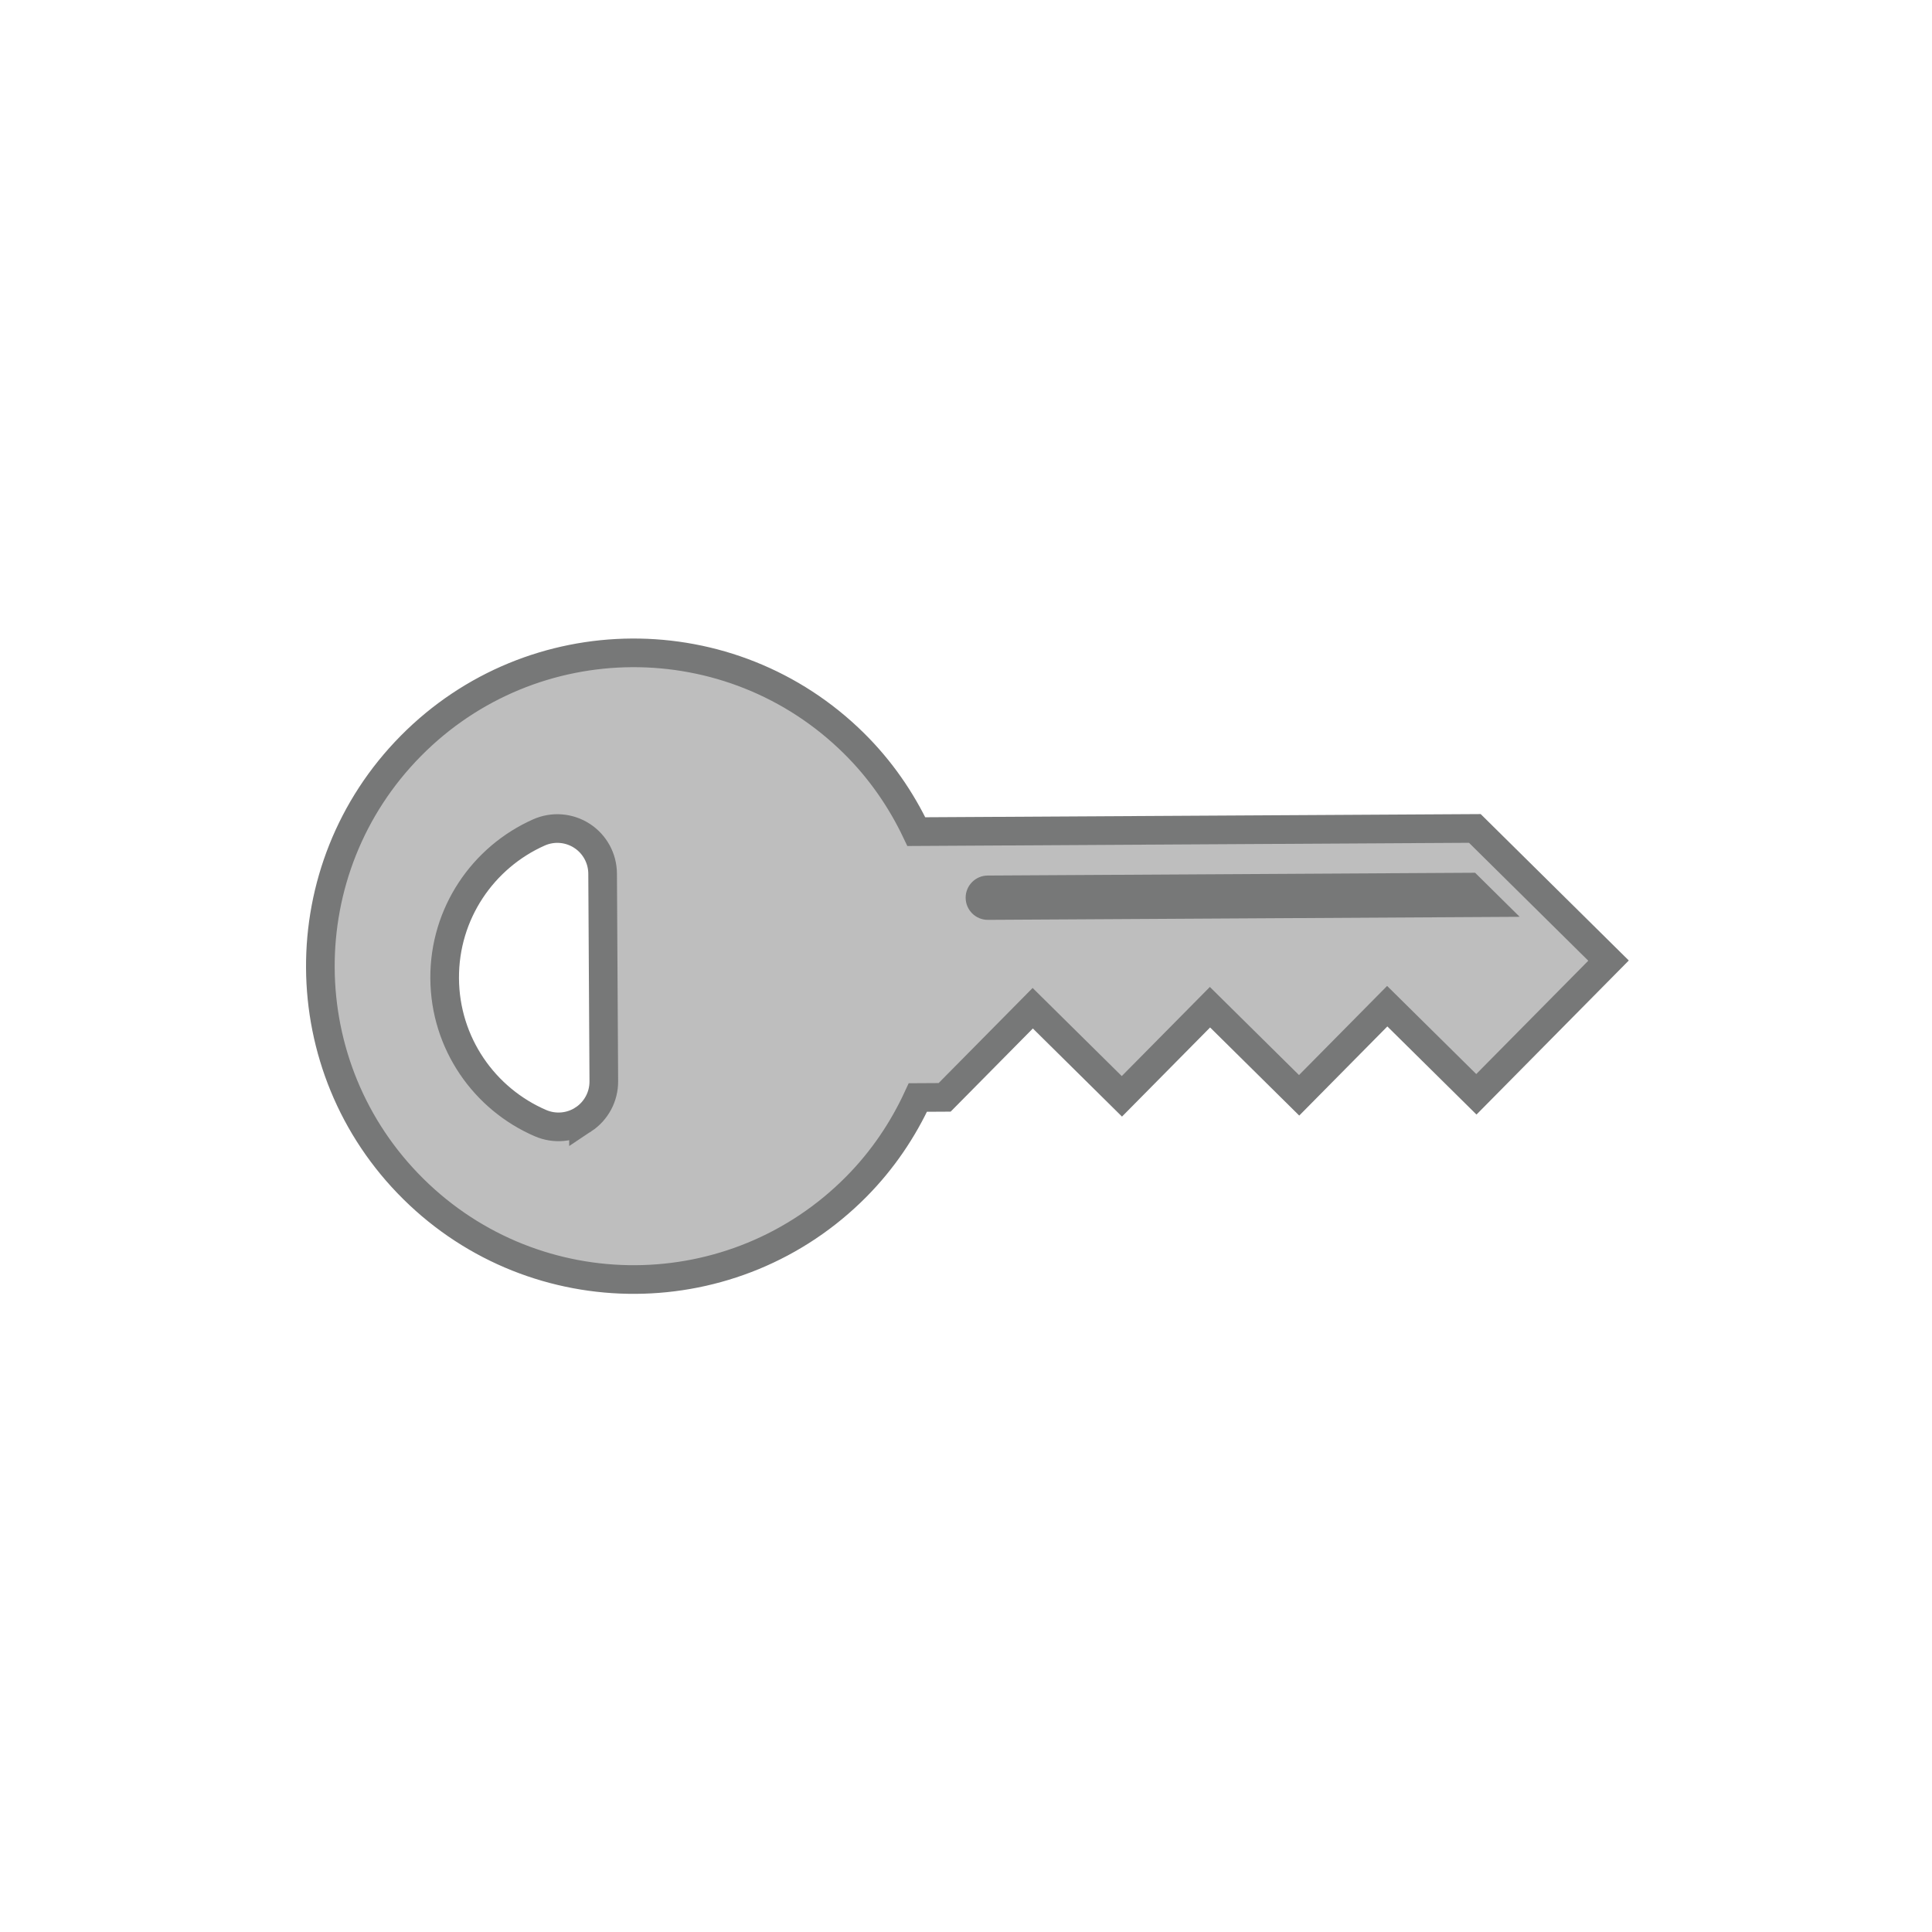 <?xml version="1.0" encoding="UTF-8" standalone="no"?>
<!-- Created with Inkscape (http://www.inkscape.org/) -->

<svg
   xmlns:dc="http://purl.org/dc/elements/1.1/"
   xmlns:cc="http://creativecommons.org/ns#"
   xmlns:rdf="http://www.w3.org/1999/02/22-rdf-syntax-ns#"
   xmlns:svg="http://www.w3.org/2000/svg"
   xmlns="http://www.w3.org/2000/svg"
   xmlns:sodipodi="http://sodipodi.sourceforge.net/DTD/sodipodi-0.dtd"
   xmlns:inkscape="http://www.inkscape.org/namespaces/inkscape"
   width="512"
   height="512"
   viewBox="0 0 135.467 135.467"
   version="1.1"
   id="svg8"
   inkscape:version="0.92.4 (5da689c313, 2019-01-14)"
   sodipodi:docname="key.svg"
   inkscape:export-filename="G:\Můj disk\JSC electronics\Projekty\Adeon\Grafika\Icons\Maus\s bílým podkladem\music note.png"
   inkscape:export-xdpi="25.4"
   inkscape:export-ydpi="25.4">
  <rect x="0" y="0" width="135.467" height="135.467" fill="#333333" stroke="none"/>
  <defs
     id="defs2" />
  <sodipodi:namedview
     id="base"
     pagecolor="#ffffff"
     bordercolor="#666666"
     borderopacity="1.0"
     inkscape:pageopacity="0.0"
     inkscape:pageshadow="2"
     inkscape:zoom="0.20664229"
     inkscape:cx="246.15904"
     inkscape:cy="1135.0527"
     inkscape:document-units="px"
     inkscape:current-layer="layer1"
     showgrid="false"
     inkscape:window-width="1920"
     inkscape:window-height="1017"
     inkscape:window-x="-8"
     inkscape:window-y="-8"
     inkscape:window-maximized="1"
     units="px" />
  <g
     inkscape:label="Vrstva 1"
     inkscape:groupmode="layer"
     id="layer1"
     transform="translate(0,-161.533)">
    <g
       id="g1054"
       transform="matrix(0.265,0,0,0.265,0,218.419)">
      <rect
         y="-215"
         x="2.1316282e-14"
         height="512"
         width="512"
         id="rect815"
         style="fill:#ffffff;fill-opacity:1;stroke:none;stroke-width:16.782;stroke-miterlimit:4;stroke-dasharray:none;stroke-opacity:1" />
      <g
         id="g886"
         transform="matrix(0.758,0,0,0.758,61.14,-153.063)">
        <g
           id="g880">
          <path
             id="path867"
             d="m 434.164,207.914 -194.955,1.116 c -5.308,-11.153 -12.483,-21.63 -21.77,-30.812 -42.959,-42.47 -112.208,-42.073 -154.677,0.885 -42.47,42.959 -42.073,112.208 0.885,154.677 42.959,42.47 112.208,42.073 154.677,-0.885 9.181,-9.287 16.236,-19.846 21.416,-31.059 l 9.342,-0.053 30.758,-31.113 31.113,30.758 30.758,-31.113 31.113,30.758 30.758,-31.113 31.113,30.758 46.137,-46.669 z"
             style="fill:#bebebe;fill-opacity:1;stroke:#777878;stroke-width:10;stroke-miterlimit:4;stroke-dasharray:none;stroke-opacity:1"
             inkscape:connector-curvature="0" />
          <path
             id="path2"
             d="m 123.026,309.462 c -4.45,2.945 -10.085,3.441 -14.985,1.335 -19.588,-8.43 -33.354,-27.853 -33.484,-50.552 -0.134,-22.695 13.416,-42.282 32.915,-50.936 4.879,-2.166 10.52,-1.727 15.003,1.175 4.483,2.902 7.191,7.863 7.222,13.199 l 0.415,72.505 c 0.031,5.336 -2.636,10.329 -7.086,13.274 z"
             style="fill:#ffffff;fill-opacity:1;stroke:#777878;stroke-width:10;stroke-miterlimit:4;stroke-dasharray:none;stroke-opacity:1"
             inkscape:connector-curvature="0" />
          <path
             inkscape:connector-curvature="0"
             id="path6"
             style="fill:#777878;fill-opacity:1;stroke:none;stroke-width:5.469;stroke-opacity:1"
             d="m 256.418,232.134 c -0.024,-4.269 3.421,-7.754 7.69,-7.778 l 170.145,-0.974 15.556,15.379 -185.612,1.063 c -4.269,0.024 -7.754,-3.42 -7.778,-7.69 z" />
        </g>
      </g>
    </g>
  </g>
</svg>
